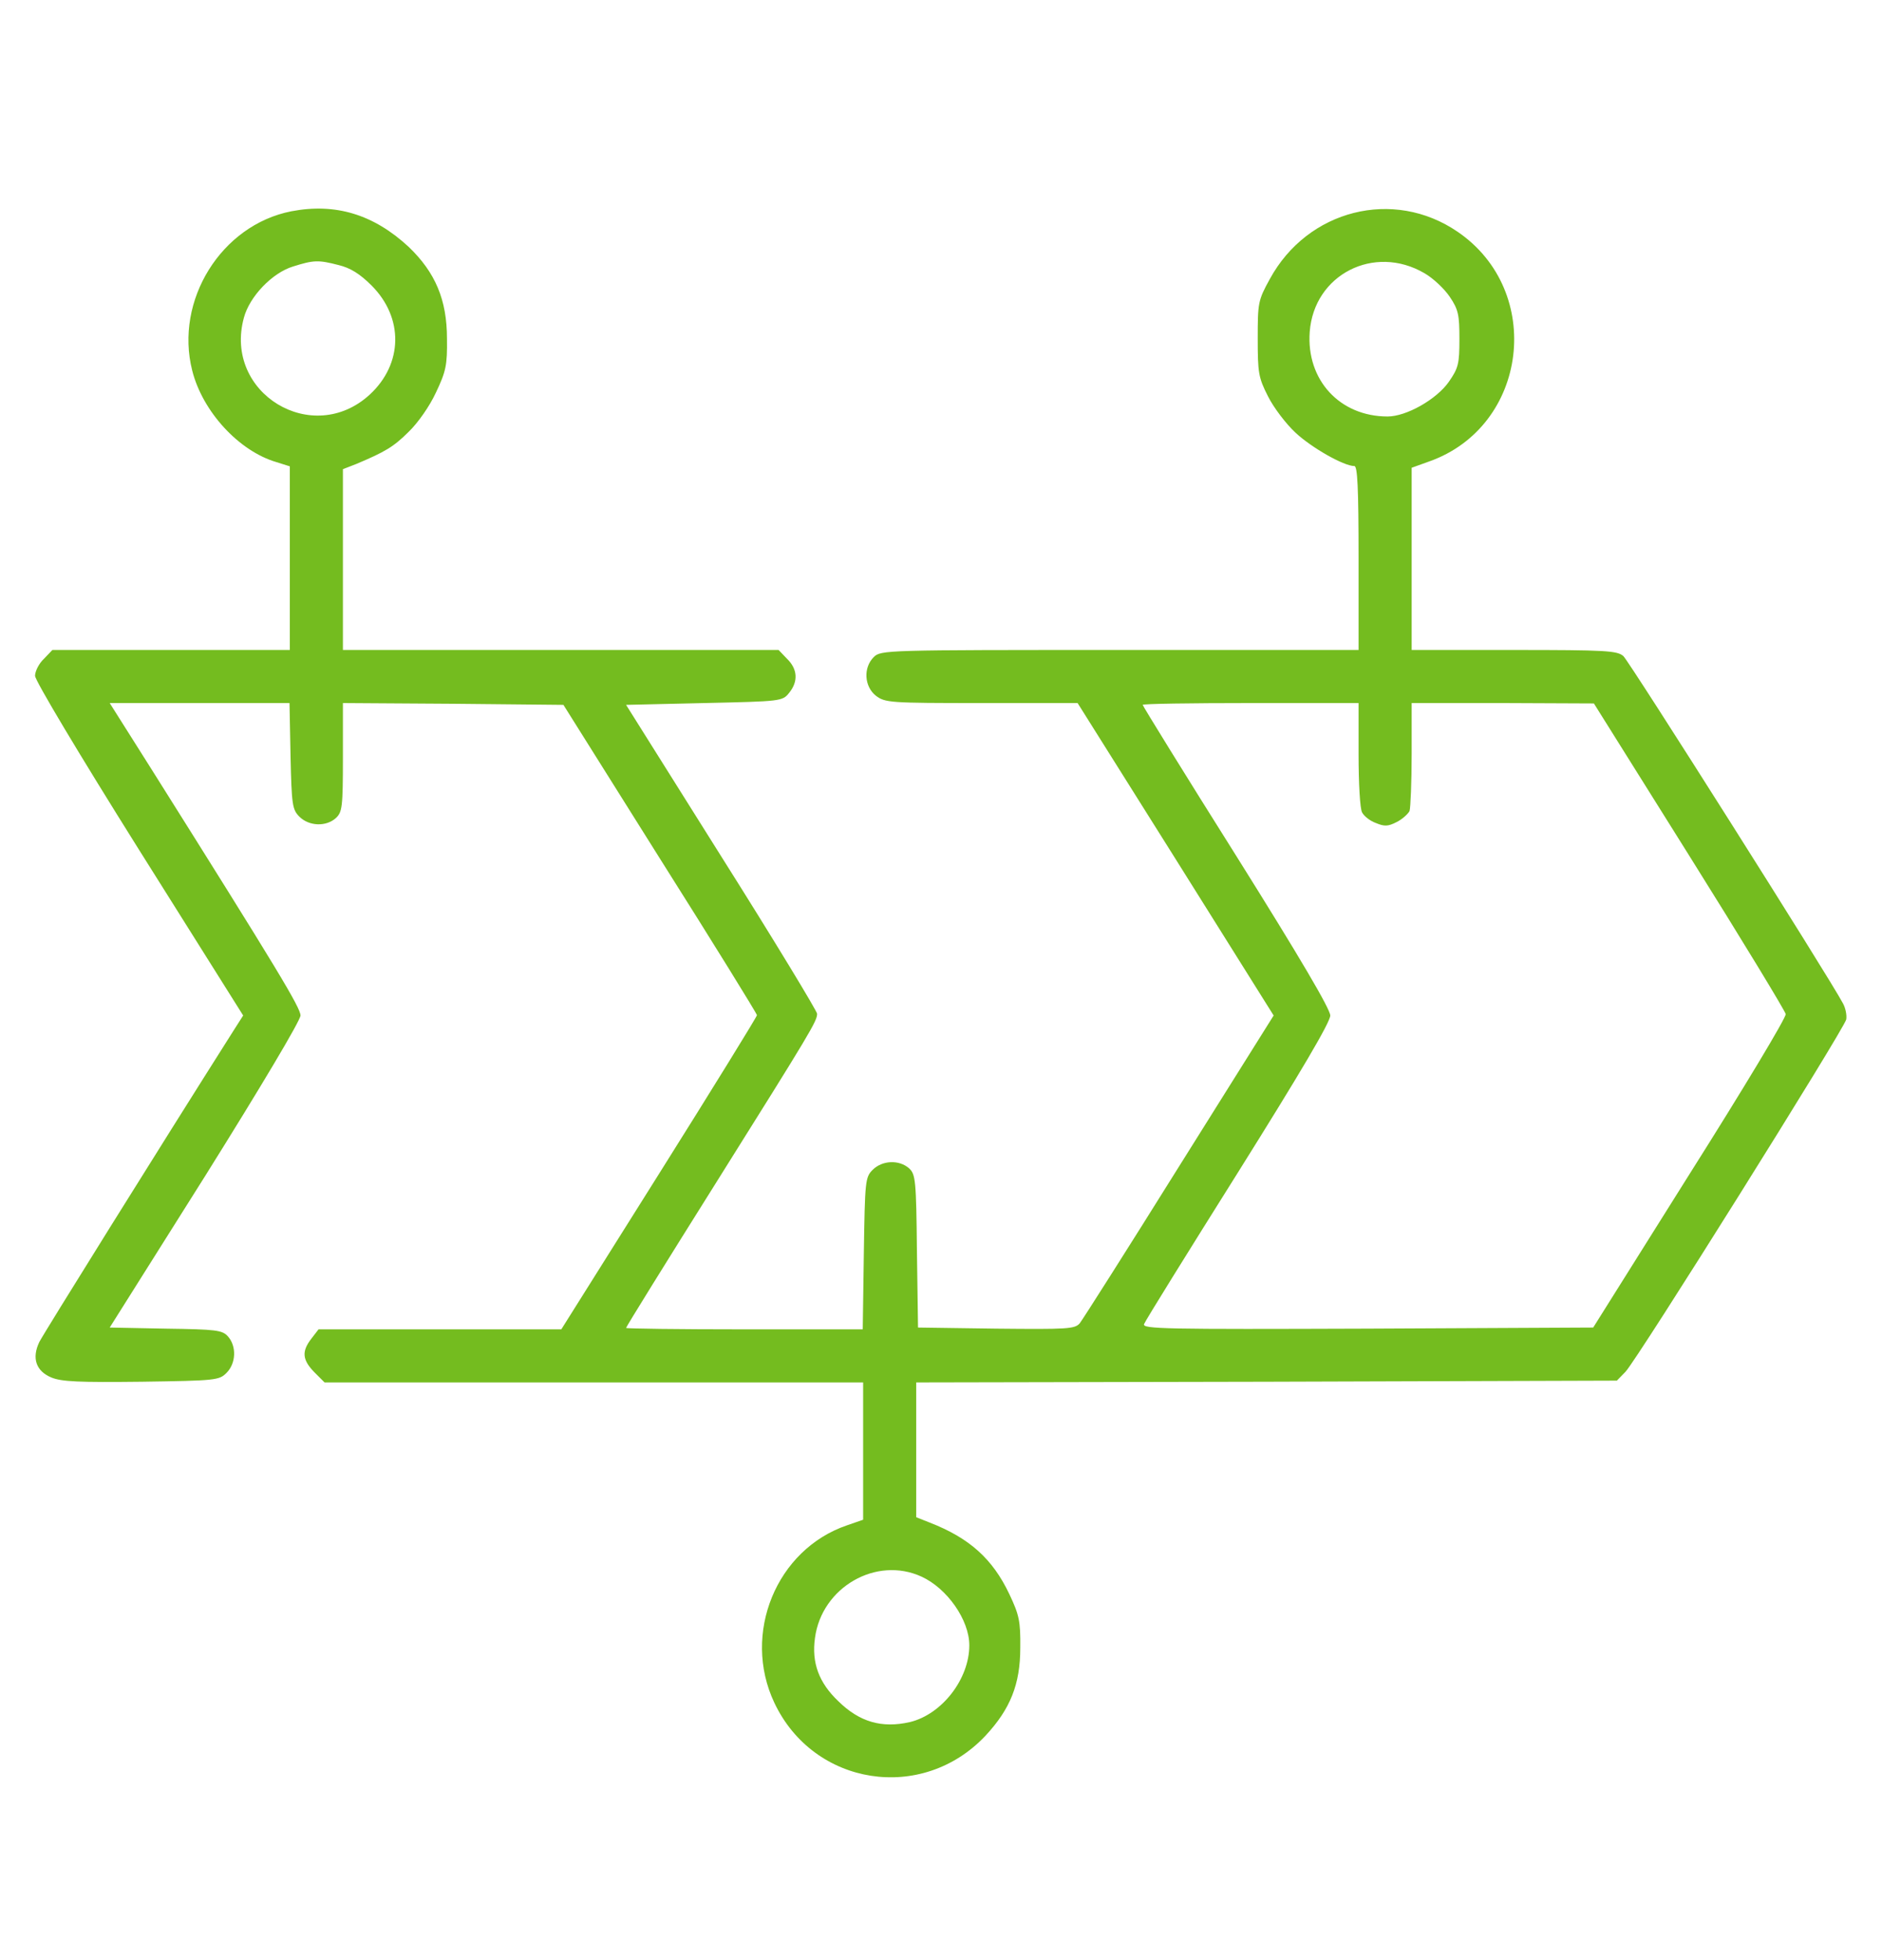 <svg width="24" height="25" viewBox="0 0 24 25" fill="none" xmlns="http://www.w3.org/2000/svg">
<path d="M3.714 2.695C2.821 2.871 2.225 3.832 2.451 4.725C2.582 5.249 3.047 5.754 3.525 5.894L3.696 5.948V7.117V8.29H2.185H0.668L0.56 8.403C0.497 8.462 0.447 8.561 0.447 8.62C0.447 8.679 1.007 9.617 1.774 10.84L3.101 12.952L2.983 13.137C2.031 14.64 0.555 17.009 0.501 17.117C0.402 17.325 0.461 17.488 0.655 17.569C0.786 17.623 1.007 17.632 1.806 17.623C2.753 17.609 2.794 17.605 2.889 17.51C3.01 17.388 3.019 17.172 2.907 17.045C2.834 16.964 2.758 16.955 2.112 16.946L1.399 16.932L2.618 14.996C3.326 13.864 3.832 13.015 3.832 12.952C3.832 12.853 3.547 12.379 1.932 9.811L1.399 8.967H2.546H3.692L3.705 9.644C3.719 10.267 3.728 10.326 3.818 10.416C3.94 10.538 4.157 10.547 4.283 10.434C4.364 10.357 4.373 10.299 4.373 9.658V8.967L5.777 8.976L7.185 8.99L8.417 10.953C9.098 12.031 9.653 12.93 9.653 12.948C9.653 12.966 9.094 13.873 8.408 14.965L7.158 16.955H5.61H4.062L3.972 17.072C3.845 17.235 3.854 17.343 4.008 17.501L4.139 17.632H7.573H11.007V18.507V19.383L10.8 19.455C9.901 19.762 9.459 20.836 9.874 21.716C10.375 22.781 11.761 22.998 12.569 22.136C12.884 21.797 13.011 21.481 13.011 21.017C13.015 20.678 12.997 20.597 12.871 20.331C12.659 19.884 12.365 19.617 11.855 19.419L11.684 19.351V18.494V17.632L16.152 17.623L20.619 17.609L20.728 17.497C20.877 17.343 23.521 13.119 23.544 13.002C23.553 12.948 23.535 12.857 23.503 12.799C23.327 12.465 20.777 8.435 20.701 8.367C20.619 8.299 20.484 8.29 19.306 8.29H18.002V7.126V5.966L18.227 5.885C19.487 5.438 19.699 3.714 18.588 2.956C17.772 2.397 16.675 2.672 16.192 3.561C16.043 3.832 16.039 3.863 16.039 4.319C16.039 4.752 16.048 4.816 16.17 5.055C16.242 5.199 16.4 5.407 16.522 5.52C16.725 5.709 17.135 5.944 17.271 5.944C17.311 5.944 17.325 6.21 17.325 7.117V8.29H14.279C11.291 8.29 11.233 8.29 11.142 8.381C11.007 8.516 11.021 8.755 11.169 8.873C11.287 8.963 11.345 8.967 12.514 8.967H13.742L14.992 10.957L16.242 12.952L15.037 14.875C14.378 15.931 13.805 16.833 13.769 16.878C13.706 16.951 13.611 16.955 12.704 16.946L11.707 16.932L11.693 15.958C11.684 15.051 11.675 14.978 11.594 14.902C11.467 14.789 11.251 14.798 11.129 14.92C11.034 15.014 11.03 15.06 11.016 15.985L11.002 16.955H9.491C8.665 16.955 7.984 16.946 7.984 16.937C7.984 16.923 8.502 16.088 9.139 15.073C10.344 13.151 10.42 13.024 10.42 12.93C10.42 12.898 9.874 11.995 9.202 10.93L7.984 8.99L8.981 8.967C9.96 8.945 9.978 8.945 10.064 8.836C10.181 8.692 10.172 8.534 10.037 8.403L9.929 8.29H7.149H4.373V7.135V5.984L4.545 5.917C4.91 5.763 5.019 5.7 5.213 5.506C5.33 5.393 5.479 5.181 5.56 5.005C5.686 4.739 5.705 4.658 5.7 4.319C5.7 3.823 5.551 3.475 5.213 3.15C4.766 2.735 4.279 2.586 3.714 2.695ZM4.319 3.381C4.468 3.417 4.59 3.493 4.739 3.642C5.149 4.053 5.14 4.64 4.716 5.032C3.985 5.705 2.848 5.014 3.11 4.053C3.182 3.782 3.471 3.48 3.737 3.399C3.999 3.317 4.057 3.313 4.319 3.381ZM18.164 3.484C18.277 3.548 18.422 3.687 18.489 3.787C18.598 3.949 18.611 4.017 18.611 4.324C18.611 4.64 18.598 4.694 18.476 4.87C18.318 5.095 17.934 5.312 17.695 5.312C17.086 5.312 16.657 4.847 16.702 4.233C16.756 3.502 17.523 3.11 18.164 3.484ZM17.325 9.626C17.325 9.987 17.343 10.317 17.37 10.362C17.393 10.407 17.469 10.47 17.546 10.497C17.654 10.542 17.7 10.542 17.812 10.484C17.884 10.448 17.957 10.38 17.975 10.344C17.988 10.303 18.002 9.974 18.002 9.617V8.967H19.166L20.326 8.972L21.544 10.917C22.217 11.991 22.767 12.898 22.772 12.934C22.781 12.975 22.23 13.891 21.549 14.969L20.317 16.932L17.438 16.946C14.847 16.955 14.563 16.951 14.59 16.887C14.604 16.847 15.145 15.976 15.791 14.947C16.585 13.679 16.964 13.038 16.964 12.952C16.964 12.871 16.58 12.217 15.768 10.921C15.109 9.874 14.572 9.003 14.572 8.99C14.572 8.976 15.19 8.967 15.948 8.967H17.325V9.626ZM11.752 20.109C12.077 20.258 12.361 20.66 12.361 20.985C12.361 21.414 12.013 21.865 11.603 21.964C11.246 22.045 10.962 21.964 10.691 21.698C10.443 21.463 10.348 21.206 10.393 20.89C10.479 20.245 11.174 19.843 11.752 20.109Z" fill="#74BC1F"/>
</svg>
